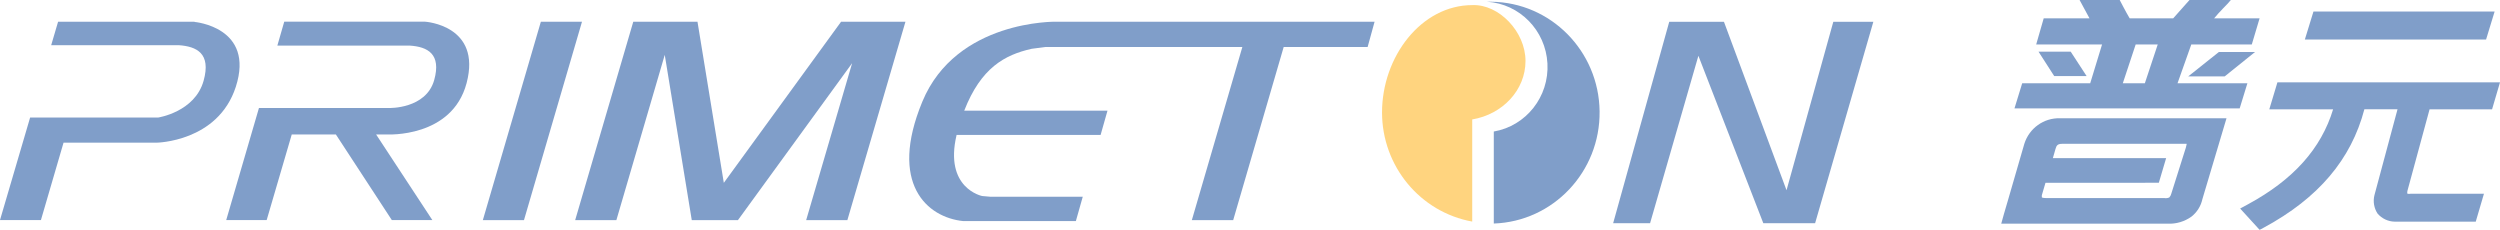 <?xml version="1.0" encoding="UTF-8"?>
<svg width="174px" height="16px" viewBox="0 0 174 16" version="1.1" xmlns="http://www.w3.org/2000/svg" xmlns:xlink="http://www.w3.org/1999/xlink">
    <title>普元logo-标准色</title>
    <g id="页面-1" stroke="none" stroke-width="1" fill="none" fill-rule="evenodd" opacity="0.5">
        <g id="login备份" transform="translate(-21, -19)" fill-rule="nonzero">
            <g id="普元logo-标准色" transform="translate(21, 19)">
                <polygon id="路径" fill="#023D93" points="173.626 0.802 161.017 0.802 160.418 2.75 173.031 2.75"></polygon>
                <path d="M169.098,7.609 L173.448,7.609 L174,5.729 L158.509,5.729 L157.943,7.609 L162.384,7.609 C161.554,10.344 159.617,12.507 156.471,14.212 L155.914,14.513 L157.271,16 L157.574,15.835 C161.353,13.794 163.641,11.102 164.561,7.604 L166.868,7.604 L165.262,13.58 C165.151,14.02 165.23,14.486 165.477,14.863 C165.776,15.212 166.206,15.417 166.662,15.427 L172.312,15.427 L172.883,13.483 L167.789,13.483 C167.712,13.5 167.632,13.5 167.554,13.483 C167.539,13.421 167.539,13.356 167.554,13.294 L169.098,7.609 Z" id="路径" fill="#023D93"></path>
                <polygon id="路径" fill="#023D93" points="144.121 3.596 141.881 3.596 142.974 5.296 145.229 5.296"></polygon>
                <polygon id="路径" fill="#023D93" points="154.432 3.62 152.303 5.316 154.84 5.316 156.95 3.62"></polygon>
                <path d="M156.725,3.095 L157.267,1.278 L154.101,1.278 C154.451,0.845 155.06,0.248 155.06,0.238 L155.267,0 L152.389,0 L151.252,1.278 L148.226,1.278 C147.967,0.845 147.531,0 147.531,0 L144.739,0 C144.739,0 145.118,0.709 145.43,1.278 L142.241,1.278 L141.718,3.095 L146.303,3.095 L145.478,5.797 L140.744,5.797 L140.207,7.546 L155.881,7.546 L156.418,5.797 L151.555,5.797 L152.514,3.095 L156.725,3.095 Z M147.747,5.797 L148.643,3.095 L150.178,3.095 L149.281,5.797 L147.747,5.797 Z" id="形状" fill="#023D93"></path>
                <path d="M154.965,8.231 L143.373,8.231 C142.247,8.198 141.236,8.923 140.893,10.009 L139.766,13.896 C139.612,14.382 139.286,15.568 139.286,15.568 L150.874,15.568 C151.46,15.594 152.038,15.424 152.519,15.082 C152.908,14.779 153.18,14.347 153.286,13.862 L154.965,8.231 Z M150.255,12.72 L150.763,11.005 L142.879,11.005 L143.07,10.344 C143.138,10.106 143.224,10.009 143.55,10.009 L152.092,10.009 C152.125,10.012 152.159,10.012 152.192,10.009 C152.192,10.009 152.192,10.067 152.135,10.276 L151.123,13.478 C151.1,13.576 151.052,13.667 150.984,13.741 L150.984,13.741 C150.874,13.792 150.752,13.807 150.634,13.784 L142.389,13.784 C142.154,13.784 142.111,13.736 142.111,13.736 C142.111,13.736 142.111,13.697 142.111,13.59 L142.365,12.725 L150.255,12.72 Z" id="形状" fill="#023D93"></path>
                <polygon id="路径" fill="#023D93" points="58.54 1.511 50.378 12.725 48.545 1.511 44.076 1.511 40.032 15.32 42.9 15.32 46.267 3.819 48.147 15.32 51.361 15.32 59.308 4.397 56.109 15.32 58.977 15.32 63.02 1.511"></polygon>
                <polygon id="路径" fill="#023D93" points="127.598 1.516 124.342 13.24 119.987 1.516 116.179 1.516 112.275 15.534 114.846 15.534 118.208 3.882 122.726 15.534 126.332 15.534 130.385 1.516"></polygon>
                <polygon id="路径" fill="#023D93" points="40.507 1.511 37.644 1.511 33.606 15.32 36.469 15.32"></polygon>
                <path d="M13.544,1.511 L4.043,1.511 L3.563,3.144 L12.422,3.144 C13.683,3.226 14.705,3.707 14.172,5.617 C13.563,7.803 10.997,8.182 10.997,8.182 L2.096,8.182 L0,15.315 L2.849,15.315 L4.422,9.931 L10.882,9.931 C10.882,9.931 15.165,9.888 16.412,6.044 C17.755,1.88 13.534,1.526 13.534,1.526" id="路径" fill="#023D93"></path>
                <path d="M29.62,1.506 L19.784,1.506 L19.304,3.173 L28.508,3.173 C29.769,3.251 30.728,3.761 30.22,5.573 C29.649,7.594 27.083,7.517 27.083,7.517 L18.023,7.517 L15.745,15.315 L18.561,15.315 L20.306,9.358 L23.376,9.358 L27.27,15.315 L30.09,15.315 L26.177,9.358 L26.939,9.358 C26.939,9.358 31.457,9.616 32.474,5.787 C33.543,1.759 29.596,1.511 29.596,1.511" id="路径" fill="#023D93"></path>
                <path d="M95.671,1.511 L73.499,1.511 C73.499,1.511 66.559,1.37 64.195,7.074 C61.83,12.779 64.521,15.135 67.044,15.388 L74.88,15.388 L75.36,13.692 L68.919,13.692 L68.358,13.643 C68.358,13.643 65.696,13.114 66.579,9.392 L76.602,9.392 L77.082,7.701 L67.111,7.701 C68.276,4.713 69.936,3.814 71.806,3.396 L72.765,3.27 L86.468,3.27 L82.952,15.32 L85.83,15.32 L89.345,3.27 L95.187,3.27 L95.671,1.511 Z" id="路径" fill="#023D93"></path>
                <path d="M103.81,0.121 C103.7,0.121 103.594,0.121 103.489,0.121 C105.767,0.262 107.58,2.112 107.702,4.421 C107.825,6.731 106.219,8.766 103.968,9.154 L103.968,15.558 C108.108,15.416 111.379,11.951 111.332,7.754 C111.285,3.558 107.938,0.168 103.796,0.121" id="路径" fill="#023D93"></path>
                <path d="M102.467,8.313 C104.577,7.959 106.175,6.273 106.175,4.242 C106.175,2.211 104.328,0.282 102.477,0.355 C98.913,0.355 96.189,3.955 96.189,7.828 C96.192,11.565 98.836,14.763 102.467,15.422 L102.467,8.313 Z" id="路径" fill="#FFAA00"></path>
            </g>
        </g>
    </g>
</svg>